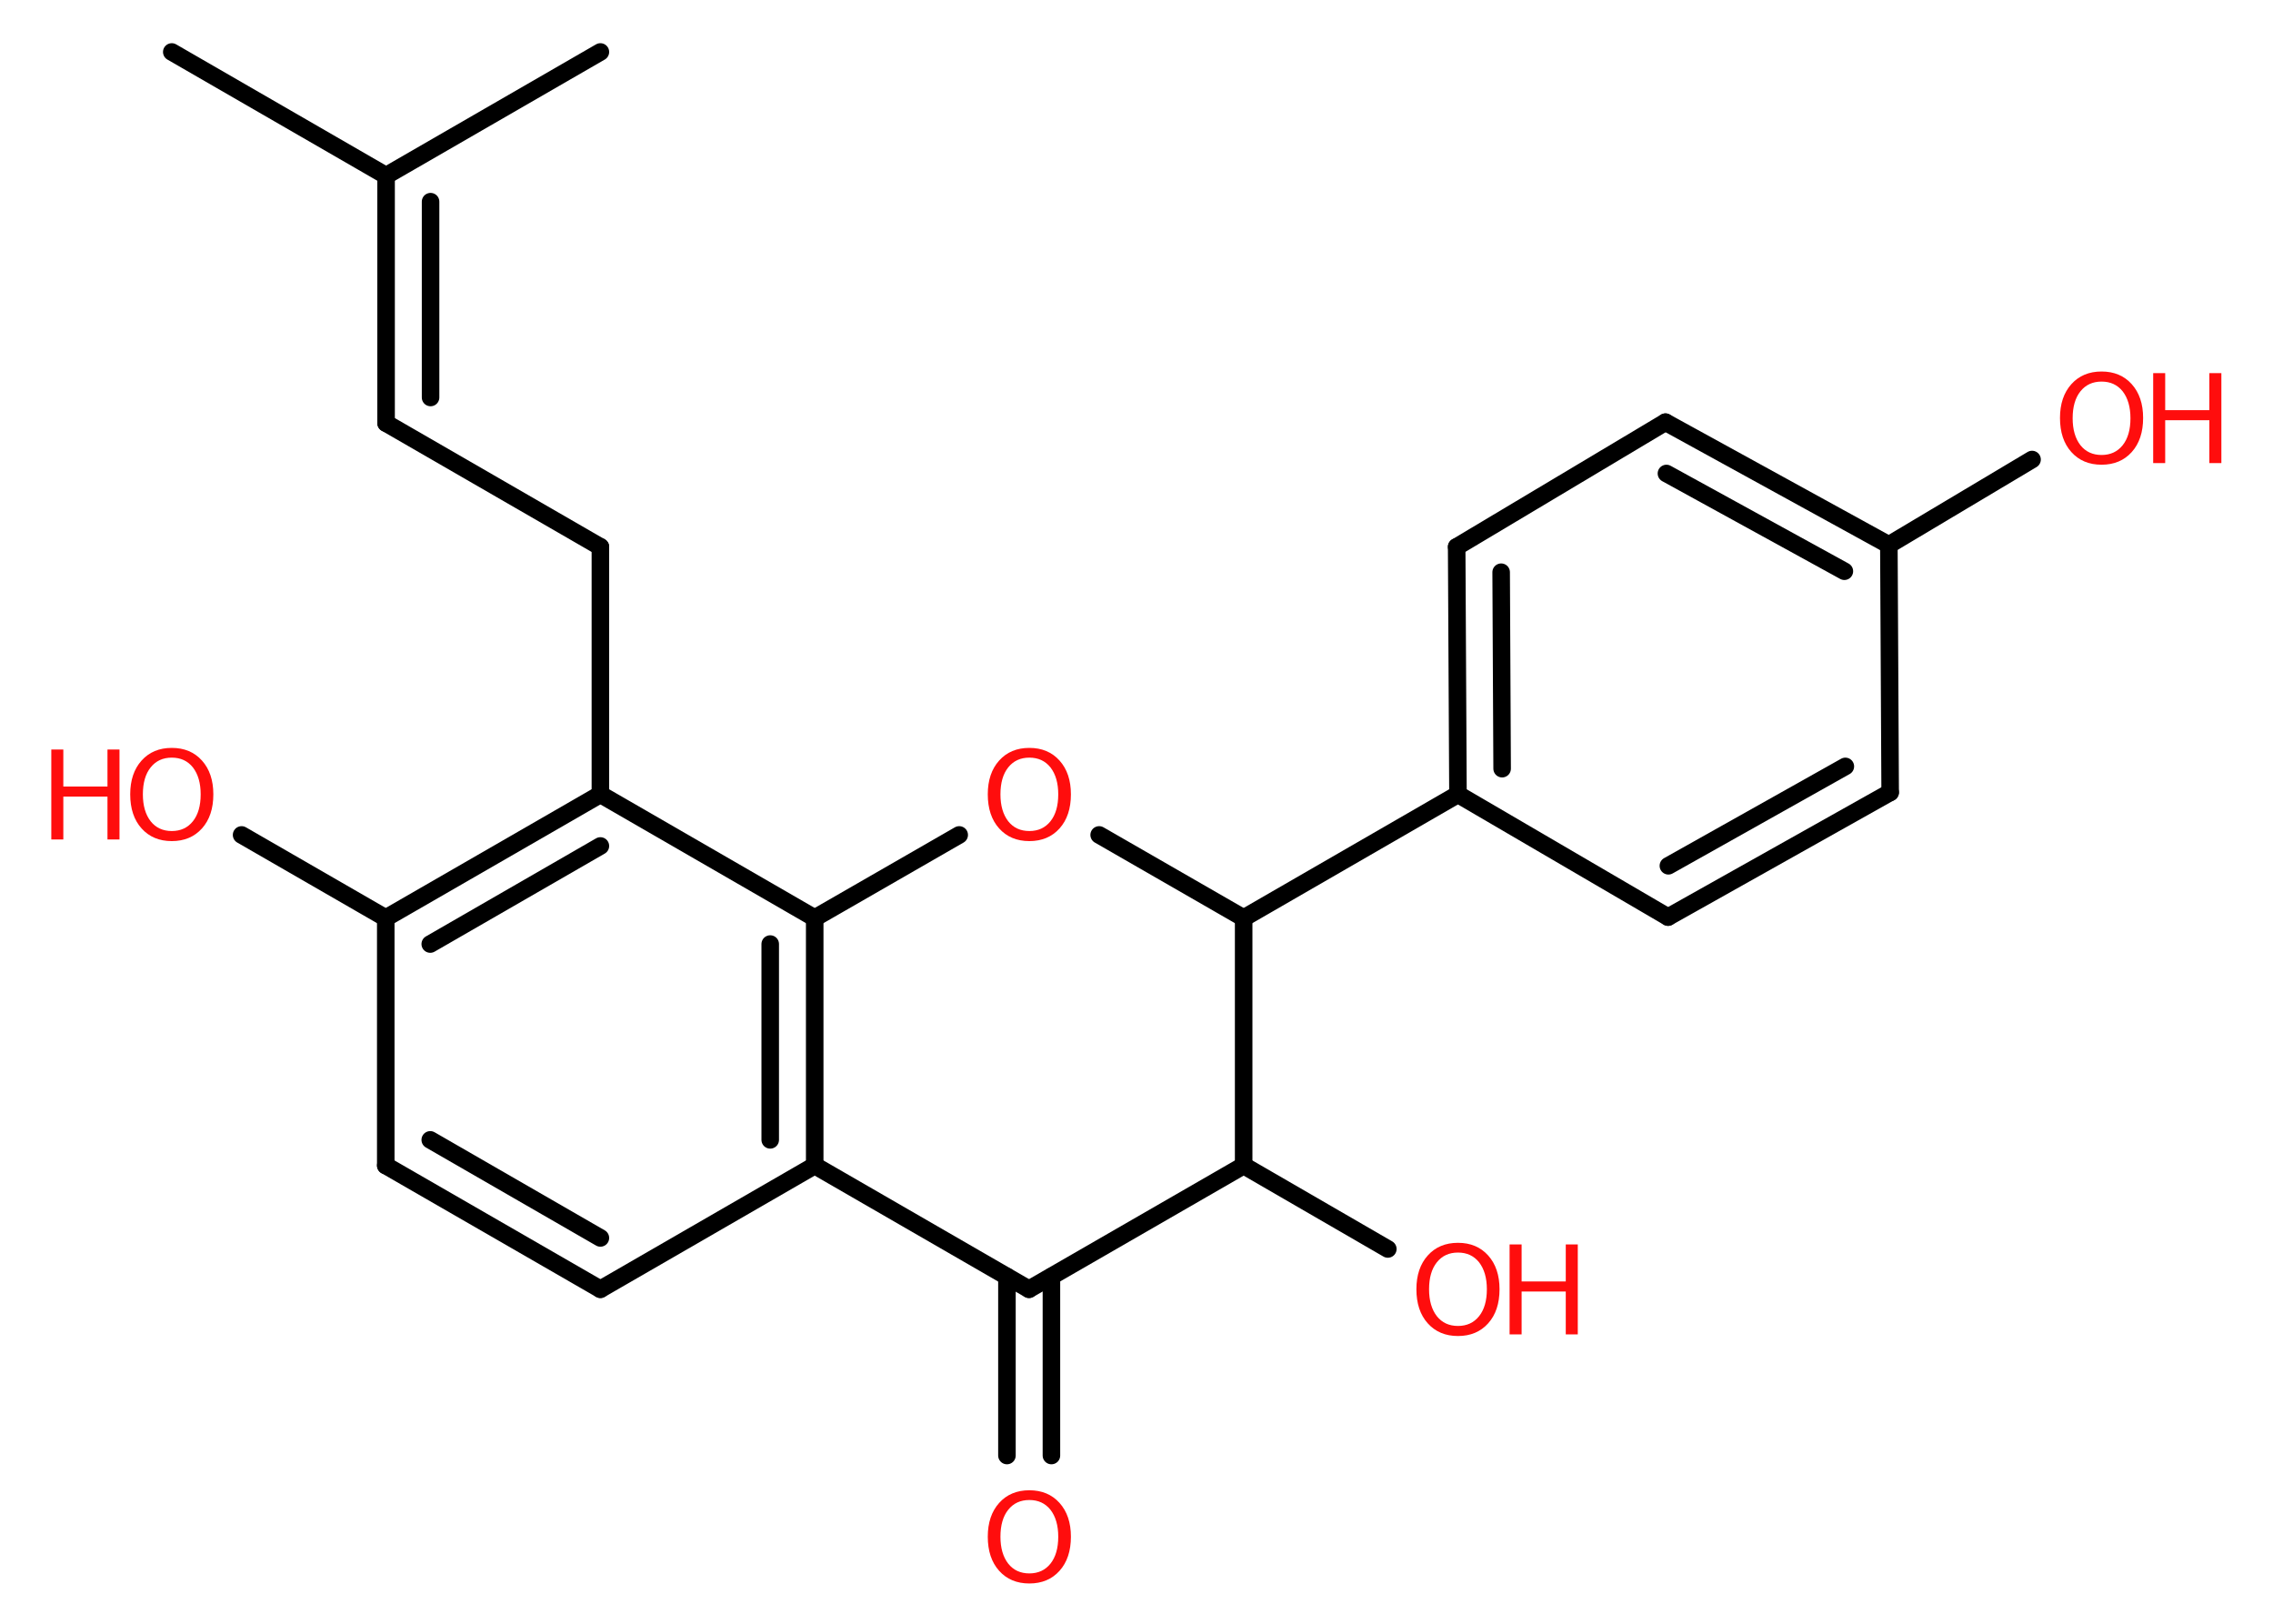 <?xml version='1.0' encoding='UTF-8'?>
<!DOCTYPE svg PUBLIC "-//W3C//DTD SVG 1.1//EN" "http://www.w3.org/Graphics/SVG/1.1/DTD/svg11.dtd">
<svg version='1.2' xmlns='http://www.w3.org/2000/svg' xmlns:xlink='http://www.w3.org/1999/xlink' width='70.0mm' height='50.0mm' viewBox='0 0 70.0 50.0'>
  <desc>Generated by the Chemistry Development Kit (http://github.com/cdk)</desc>
  <g stroke-linecap='round' stroke-linejoin='round' stroke='#000000' stroke-width='.54' fill='#FF0D0D'>
    <rect x='.0' y='.0' width='70.0' height='50.0' fill='#FFFFFF' stroke='none'/>
    <g id='mol1' class='mol'>
      <line id='mol1bnd1' class='bond' x1='5.29' y1='1.6' x2='11.89' y2='5.41'/>
      <line id='mol1bnd2' class='bond' x1='11.89' y1='5.41' x2='18.49' y2='1.6'/>
      <g id='mol1bnd3' class='bond'>
        <line x1='11.89' y1='13.03' x2='11.89' y2='5.41'/>
        <line x1='13.26' y1='12.24' x2='13.26' y2='6.21'/>
      </g>
      <line id='mol1bnd4' class='bond' x1='11.89' y1='13.03' x2='18.49' y2='16.84'/>
      <line id='mol1bnd5' class='bond' x1='18.49' y1='16.84' x2='18.49' y2='24.46'/>
      <g id='mol1bnd6' class='bond'>
        <line x1='18.49' y1='24.46' x2='11.88' y2='28.27'/>
        <line x1='18.49' y1='26.05' x2='13.25' y2='29.07'/>
      </g>
      <line id='mol1bnd7' class='bond' x1='11.88' y1='28.27' x2='7.44' y2='25.71'/>
      <line id='mol1bnd8' class='bond' x1='11.88' y1='28.27' x2='11.88' y2='35.89'/>
      <g id='mol1bnd9' class='bond'>
        <line x1='11.88' y1='35.89' x2='18.49' y2='39.7'/>
        <line x1='13.25' y1='35.1' x2='18.49' y2='38.12'/>
      </g>
      <line id='mol1bnd10' class='bond' x1='18.49' y1='39.7' x2='25.09' y2='35.89'/>
      <g id='mol1bnd11' class='bond'>
        <line x1='25.09' y1='35.89' x2='25.09' y2='28.27'/>
        <line x1='23.72' y1='35.1' x2='23.72' y2='29.07'/>
      </g>
      <line id='mol1bnd12' class='bond' x1='18.49' y1='24.46' x2='25.09' y2='28.27'/>
      <line id='mol1bnd13' class='bond' x1='25.09' y1='28.27' x2='29.54' y2='25.71'/>
      <line id='mol1bnd14' class='bond' x1='33.85' y1='25.71' x2='38.3' y2='28.27'/>
      <line id='mol1bnd15' class='bond' x1='38.3' y1='28.27' x2='44.9' y2='24.46'/>
      <g id='mol1bnd16' class='bond'>
        <line x1='44.86' y1='16.84' x2='44.9' y2='24.46'/>
        <line x1='46.23' y1='17.62' x2='46.26' y2='23.67'/>
      </g>
      <line id='mol1bnd17' class='bond' x1='44.86' y1='16.84' x2='51.29' y2='13.0'/>
      <g id='mol1bnd18' class='bond'>
        <line x1='58.17' y1='16.78' x2='51.29' y2='13.0'/>
        <line x1='56.8' y1='17.59' x2='51.32' y2='14.58'/>
      </g>
      <line id='mol1bnd19' class='bond' x1='58.17' y1='16.78' x2='62.58' y2='14.15'/>
      <line id='mol1bnd20' class='bond' x1='58.17' y1='16.78' x2='58.21' y2='24.4'/>
      <g id='mol1bnd21' class='bond'>
        <line x1='51.37' y1='28.24' x2='58.21' y2='24.4'/>
        <line x1='51.38' y1='26.66' x2='56.83' y2='23.6'/>
      </g>
      <line id='mol1bnd22' class='bond' x1='44.9' y1='24.46' x2='51.37' y2='28.24'/>
      <line id='mol1bnd23' class='bond' x1='38.3' y1='28.27' x2='38.3' y2='35.89'/>
      <line id='mol1bnd24' class='bond' x1='38.3' y1='35.89' x2='42.74' y2='38.46'/>
      <line id='mol1bnd25' class='bond' x1='38.3' y1='35.89' x2='31.69' y2='39.7'/>
      <line id='mol1bnd26' class='bond' x1='25.09' y1='35.89' x2='31.69' y2='39.7'/>
      <g id='mol1bnd27' class='bond'>
        <line x1='32.38' y1='39.31' x2='32.38' y2='44.82'/>
        <line x1='31.01' y1='39.31' x2='31.01' y2='44.82'/>
      </g>
      <g id='mol1atm8' class='atom'>
        <path d='M5.29 23.33q-.41 .0 -.65 .3q-.24 .3 -.24 .83q.0 .52 .24 .83q.24 .3 .65 .3q.41 .0 .65 -.3q.24 -.3 .24 -.83q.0 -.52 -.24 -.83q-.24 -.3 -.65 -.3zM5.29 23.03q.58 .0 .93 .39q.35 .39 .35 1.04q.0 .66 -.35 1.05q-.35 .39 -.93 .39q-.58 .0 -.93 -.39q-.35 -.39 -.35 -1.05q.0 -.65 .35 -1.04q.35 -.39 .93 -.39z' stroke='none'/>
        <path d='M1.58 23.08h.37v1.14h1.36v-1.14h.37v2.77h-.37v-1.32h-1.36v1.32h-.37v-2.77z' stroke='none'/>
      </g>
      <path id='mol1atm13' class='atom' d='M31.7 23.33q-.41 .0 -.65 .3q-.24 .3 -.24 .83q.0 .52 .24 .83q.24 .3 .65 .3q.41 .0 .65 -.3q.24 -.3 .24 -.83q.0 -.52 -.24 -.83q-.24 -.3 -.65 -.3zM31.7 23.03q.58 .0 .93 .39q.35 .39 .35 1.04q.0 .66 -.35 1.05q-.35 .39 -.93 .39q-.58 .0 -.93 -.39q-.35 -.39 -.35 -1.05q.0 -.65 .35 -1.04q.35 -.39 .93 -.39z' stroke='none'/>
      <g id='mol1atm19' class='atom'>
        <path d='M64.72 11.75q-.41 .0 -.65 .3q-.24 .3 -.24 .83q.0 .52 .24 .83q.24 .3 .65 .3q.41 .0 .65 -.3q.24 -.3 .24 -.83q.0 -.52 -.24 -.83q-.24 -.3 -.65 -.3zM64.72 11.44q.58 .0 .93 .39q.35 .39 .35 1.04q.0 .66 -.35 1.05q-.35 .39 -.93 .39q-.58 .0 -.93 -.39q-.35 -.39 -.35 -1.05q.0 -.65 .35 -1.04q.35 -.39 .93 -.39z' stroke='none'/>
        <path d='M66.31 11.49h.37v1.14h1.36v-1.14h.37v2.77h-.37v-1.32h-1.36v1.32h-.37v-2.77z' stroke='none'/>
      </g>
      <g id='mol1atm23' class='atom'>
        <path d='M44.9 38.57q-.41 .0 -.65 .3q-.24 .3 -.24 .83q.0 .52 .24 .83q.24 .3 .65 .3q.41 .0 .65 -.3q.24 -.3 .24 -.83q.0 -.52 -.24 -.83q-.24 -.3 -.65 -.3zM44.9 38.27q.58 .0 .93 .39q.35 .39 .35 1.04q.0 .66 -.35 1.05q-.35 .39 -.93 .39q-.58 .0 -.93 -.39q-.35 -.39 -.35 -1.05q.0 -.65 .35 -1.04q.35 -.39 .93 -.39z' stroke='none'/>
        <path d='M46.49 38.32h.37v1.14h1.36v-1.14h.37v2.77h-.37v-1.32h-1.36v1.32h-.37v-2.77z' stroke='none'/>
      </g>
      <path id='mol1atm25' class='atom' d='M31.7 46.19q-.41 .0 -.65 .3q-.24 .3 -.24 .83q.0 .52 .24 .83q.24 .3 .65 .3q.41 .0 .65 -.3q.24 -.3 .24 -.83q.0 -.52 -.24 -.83q-.24 -.3 -.65 -.3zM31.7 45.89q.58 .0 .93 .39q.35 .39 .35 1.04q.0 .66 -.35 1.05q-.35 .39 -.93 .39q-.58 .0 -.93 -.39q-.35 -.39 -.35 -1.05q.0 -.65 .35 -1.04q.35 -.39 .93 -.39z' stroke='none'/>
    </g>
  </g>
</svg>

